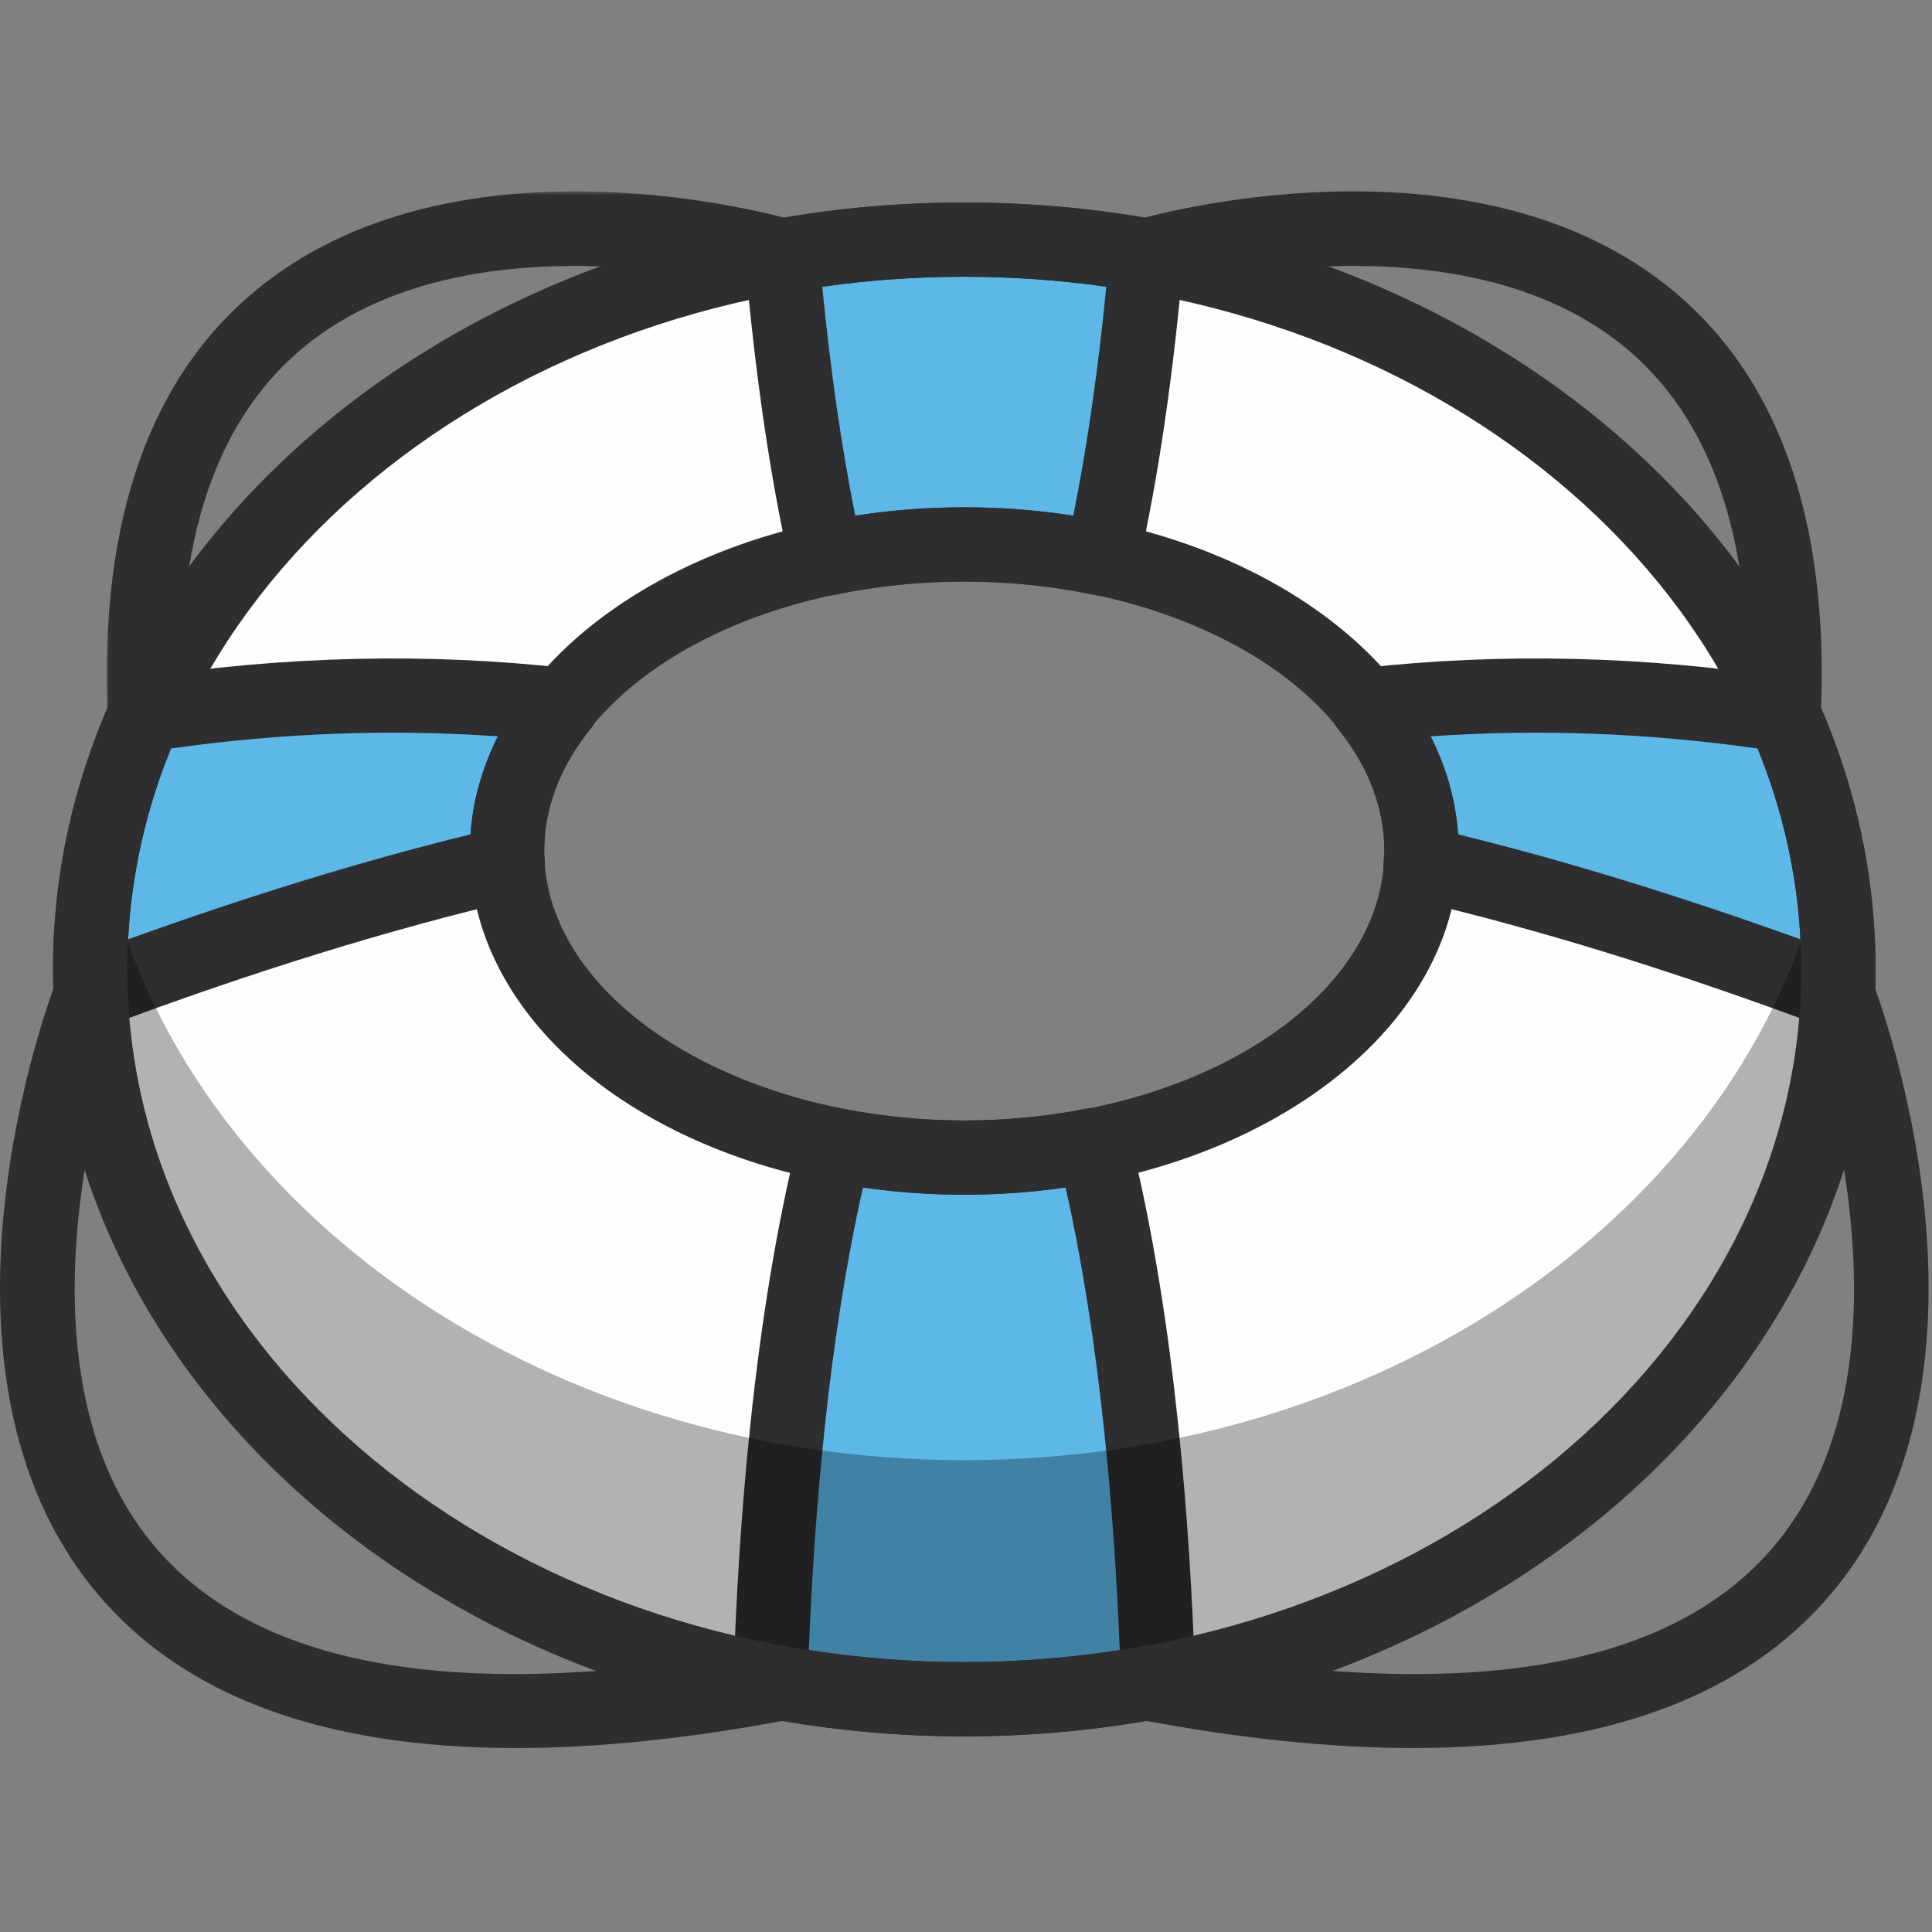 <?xml version="1.0" ?><svg height="512px" version="1.1" viewBox="0 0 512 512" width="512px" xmlns="http://www.w3.org/2000/svg" xmlns:xlink="http://www.w3.org/1999/xlink"><rect x="0" y="0" width="512" height="512" fill="#808080" stroke="none"/><title/><desc/><defs><polygon id="path-1" points="190.846 0.511 2.05 0.511 2.05 149.088 190.846 149.088 190.846 0.511"/></defs><g fill="none" fill-rule="evenodd" id="SVG" stroke="none" stroke-width="1"><g id="-Lifering"><g id="-LifeRing" transform="translate(0, 48)"><path d="M255.544,258.785 C201.429,258.785 155.605,234.998 140.042,202.171 C136.359,194.401 134.377,186.12 134.377,177.532 C134.377,132.653 188.623,96.278 255.544,96.278 C322.465,96.278 376.711,132.653 376.711,177.532 C376.711,222.404 322.465,258.785 255.544,258.785 M255.544,15.49 C127.609,15.49 23.89,102.087 23.89,208.904 C23.89,315.721 127.609,402.317 255.544,402.317 C383.478,402.317 487.198,315.721 487.198,208.904 C487.198,102.087 383.478,15.49 255.544,15.49" fill="#FEFEFE" id="Fill-1"/><path d="M306.891,397.49 C305.736,360.873 301.922,303.629 289.825,255.433 C278.948,257.583 267.461,258.783 255.541,258.783 C243.627,258.783 232.146,257.57 221.269,255.42 C209.165,303.616 205.351,360.866 204.196,397.49 C220.718,400.611 237.89,402.316 255.541,402.316 C273.198,402.316 290.37,400.611 306.891,397.49" fill="#5DB8E8" id="Fill-5"/><path d="M214.344,389.266 C241.709,393.54 269.403,393.54 296.743,389.266 C295.345,354.222 291.656,307.789 282.38,266.681 C264.638,269.244 246.554,269.264 228.706,266.674 C219.424,307.789 215.742,354.228 214.344,389.266 M255.54,412.154 C237.836,412.154 219.949,410.469 202.371,407.158 C197.599,406.26 194.205,402.024 194.356,397.186 C195.59,358.051 199.601,301.272 211.718,253.03 C212.991,247.949 218.019,244.737 223.172,245.773 C244.584,249.995 266.666,249.975 287.921,245.786 C293.08,244.763 298.101,247.969 299.375,253.044 C311.486,301.266 315.496,358.044 316.73,397.186 C316.881,402.024 313.488,406.26 308.716,407.158 C291.144,410.469 273.256,412.154 255.54,412.154" fill="#2E2E30" id="Fill-7"/><path d="M207.254,19.729 C209.493,45.548 213.123,73.8 219.011,100.051 C230.544,97.612 242.812,96.275 255.546,96.275 C268.281,96.275 280.543,97.612 292.076,100.051 C297.964,73.8 301.594,45.548 303.832,19.729 C288.255,16.969 272.108,15.494 255.546,15.494 C238.979,15.494 222.831,16.969 207.254,19.729" fill="#5DB8E8" id="Fill-9"/><path d="M255.542,86.442 C265.29,86.442 274.972,87.183 284.431,88.658 C288.074,70.543 291.002,50.218 293.181,27.992 C268.283,24.458 242.795,24.458 217.91,27.992 C220.09,50.225 223.017,70.55 226.66,88.658 C236.113,87.183 245.795,86.442 255.542,86.442 M292.078,109.888 C291.409,109.888 290.713,109.816 290.03,109.678 C267.732,104.938 243.353,104.938 221.055,109.678 C215.784,110.773 210.578,107.462 209.403,102.204 C204.132,78.68 200.109,51.221 197.444,20.583 C197.004,15.509 200.516,10.939 205.537,10.054 C238.423,4.225 272.662,4.225 305.548,10.054 C310.569,10.932 314.081,15.509 313.641,20.577 C310.983,51.202 306.966,78.666 301.682,102.204 C300.658,106.78 296.594,109.888 292.078,109.888" fill="#2E2E30" id="Fill-11"/><path d="M134.374,177.531 C134.374,163.52 139.664,150.335 148.979,138.829 C117.268,135.268 80.102,134.993 38.4,141.451 C29.033,162.451 23.893,185.176 23.893,208.903 C23.893,210.962 24.005,212.994 24.077,215.034 C57.226,202.629 95.987,189.831 134.564,180.862 C134.498,179.754 134.374,178.652 134.374,177.531" fill="#5DB8E8" id="Fill-13"/><path d="M45.299,150.367 C38.643,166.699 34.842,183.654 33.95,200.93 C66.107,189.332 96.538,180.009 124.685,173.111 C125.296,164.214 127.744,155.461 131.912,147.141 C103.529,145.148 74.463,146.217 45.299,150.367 M24.084,224.867 C22.167,224.867 20.263,224.31 18.629,223.222 C15.99,221.471 14.362,218.56 14.244,215.407 L14.192,214.043 C14.119,212.332 14.047,210.627 14.047,208.909 C14.047,184.349 19.213,160.307 29.407,137.445 C30.766,134.389 33.589,132.239 36.897,131.727 C75.1,125.813 113.198,124.909 150.075,129.052 C153.653,129.452 156.725,131.767 158.09,135.084 C159.455,138.408 158.897,142.211 156.639,145.004 C148.401,155.186 144.22,166.129 144.22,177.537 C144.22,178.068 144.272,178.599 144.312,179.124 L144.397,180.245 C144.706,185.037 141.489,189.351 136.796,190.44 C103.582,198.17 66.816,209.539 27.536,224.245 C26.414,224.664 25.246,224.867 24.084,224.867" fill="#2E2E30" id="Fill-15"/><path d="M362.107,138.825 C371.421,150.332 376.712,163.517 376.712,177.528 C376.712,178.649 376.528,179.737 376.462,180.852 C415.059,189.821 453.84,202.619 487.008,215.03 C487.087,212.991 487.192,210.959 487.192,208.907 C487.192,185.172 482.053,162.455 472.686,141.448 C430.984,134.99 393.824,135.272 362.107,138.825" fill="#5DB8E8" id="Fill-17"/><path d="M386.408,173.116 C414.548,180.007 444.979,189.336 477.143,200.928 C476.251,183.659 472.437,166.704 465.794,150.365 C436.61,146.222 407.59,145.153 379.168,147.139 C383.349,155.466 385.797,164.225 386.408,173.116 M487.009,224.872 C485.841,224.872 484.679,224.662 483.556,224.243 C444.244,209.53 407.465,198.148 374.238,190.431 C369.571,189.35 366.354,185.062 366.637,180.282 C366.669,179.699 366.729,179.122 366.788,178.545 C366.82,178.21 366.866,177.876 366.866,177.535 C366.866,166.14 362.692,155.191 354.447,145.002 C352.189,142.209 351.631,138.406 352.996,135.082 C354.362,131.765 357.434,129.45 361.011,129.05 C397.915,124.907 436,125.818 474.196,131.732 C477.504,132.243 480.327,134.4 481.686,137.456 C491.873,160.324 497.039,184.367 497.039,208.907 C497.039,210.632 496.973,212.33 496.901,214.041 L496.849,215.405 C496.731,218.565 495.103,221.469 492.464,223.226 C490.829,224.315 488.926,224.872 487.009,224.872" fill="#2E2E30" id="Fill-19"/><path d="M255.544,338.958 C140.534,338.958 45.151,268.968 27.041,177.225 C24.999,187.538 23.89,198.113 23.89,208.905 C23.89,315.722 127.609,402.319 255.544,402.319 C383.478,402.319 487.198,315.722 487.198,208.905 C487.198,198.113 486.088,187.538 484.047,177.225 C465.936,268.968 370.553,338.958 255.544,338.958" fill="#010201" fill-opacity="0.3" id="Fill-21"/><path d="M136.6,415.248 C85.715,415.248 48.523,401.499 25.614,374.107 C-23.721,315.119 13.11,216.688 14.698,212.524 C16.641,207.456 22.332,204.926 27.4,206.847 C32.48,208.781 35.027,214.465 33.091,219.533 C32.75,220.451 -1.2,311.441 40.758,361.538 C68.537,394.694 123.945,403.728 205.431,388.419 C210.742,387.37 215.927,390.917 216.925,396.261 C217.936,401.598 214.418,406.744 209.075,407.741 C182.457,412.75 158.288,415.248 136.6,415.248" fill="#2E2E30" id="Fill-23"/><g id="Group-27" transform="translate(26.256, 2.195)"><mask fill="white" id="mask-2"><use xlink:href="#path-1"/></mask><g id="Clip-26"/><path d="M12.139,149.088 C6.901,149.088 2.549,144.97 2.313,139.692 C-0.07,87.064 13.767,48.545 43.456,25.224 C96.652,-16.566 180.206,7.057 183.751,8.093 C188.963,9.614 191.969,15.062 190.453,20.281 C188.943,25.487 183.469,28.483 178.257,26.982 C177.482,26.759 100.754,5.168 55.574,40.737 C31.201,59.908 19.904,92.913 21.979,138.814 C22.228,144.236 18.02,148.832 12.585,149.075 C12.441,149.088 12.283,149.088 12.139,149.088" fill="#2E2E30" id="Fill-25" mask="url(#mask-2)"/></g><path d="M374.485,415.248 C352.79,415.248 328.628,412.75 302.01,407.741 C296.667,406.744 293.149,401.598 294.16,396.261 C295.157,390.917 300.35,387.37 305.653,388.419 C387.167,403.735 442.594,394.694 470.36,361.492 C512.377,311.264 478.348,220.458 478.001,219.54 C476.058,214.472 478.598,208.787 483.685,206.847 C488.739,204.906 494.45,207.45 496.393,212.524 C497.982,216.688 534.813,315.119 485.477,374.107 C462.562,401.493 425.363,415.248 374.485,415.248" fill="#2E2E30" id="Fill-28"/><path d="M472.696,151.283 C472.552,151.283 472.394,151.277 472.25,151.27 C466.815,151.027 462.607,146.431 462.857,141.009 C464.931,95.108 453.627,62.103 429.261,42.932 C384.074,7.364 307.346,28.954 306.572,29.177 C301.36,30.672 295.885,27.682 294.376,22.476 C292.866,17.257 295.866,11.809 301.078,10.288 C304.616,9.259 388.177,-14.364 441.379,27.42 C471.062,50.741 484.905,89.253 482.523,141.888 C482.286,147.166 477.934,151.283 472.696,151.283" fill="#2E2E30" id="Fill-30"/><path d="M255.542,106.112 C194.155,106.112 144.222,138.153 144.222,177.53 C144.222,184.474 145.81,191.351 148.948,197.967 C163.179,227.982 207.008,248.949 255.542,248.949 C316.93,248.949 366.87,216.908 366.87,177.53 C366.87,138.153 316.93,106.112 255.542,106.112 M255.542,268.618 C198.789,268.618 148.79,243.612 131.146,206.378 C126.755,197.108 124.53,187.398 124.53,177.53 C124.53,127.302 183.298,86.442 255.542,86.442 C327.787,86.442 386.562,127.302 386.562,177.53 C386.562,227.759 327.787,268.618 255.542,268.618 M255.542,25.33 C133.24,25.33 33.741,107.679 33.741,208.909 C33.741,310.133 133.24,392.488 255.542,392.488 C377.851,392.488 477.35,310.133 477.35,208.909 C477.35,107.679 377.851,25.33 255.542,25.33 M255.542,412.157 C122.383,412.157 14.049,320.978 14.049,208.909 C14.049,96.834 122.383,5.661 255.542,5.661 C388.708,5.661 497.042,96.834 497.042,208.909 C497.042,320.978 388.708,412.157 255.542,412.157" fill="#2E2E30" id="Fill-3"/></g></g></g></svg>